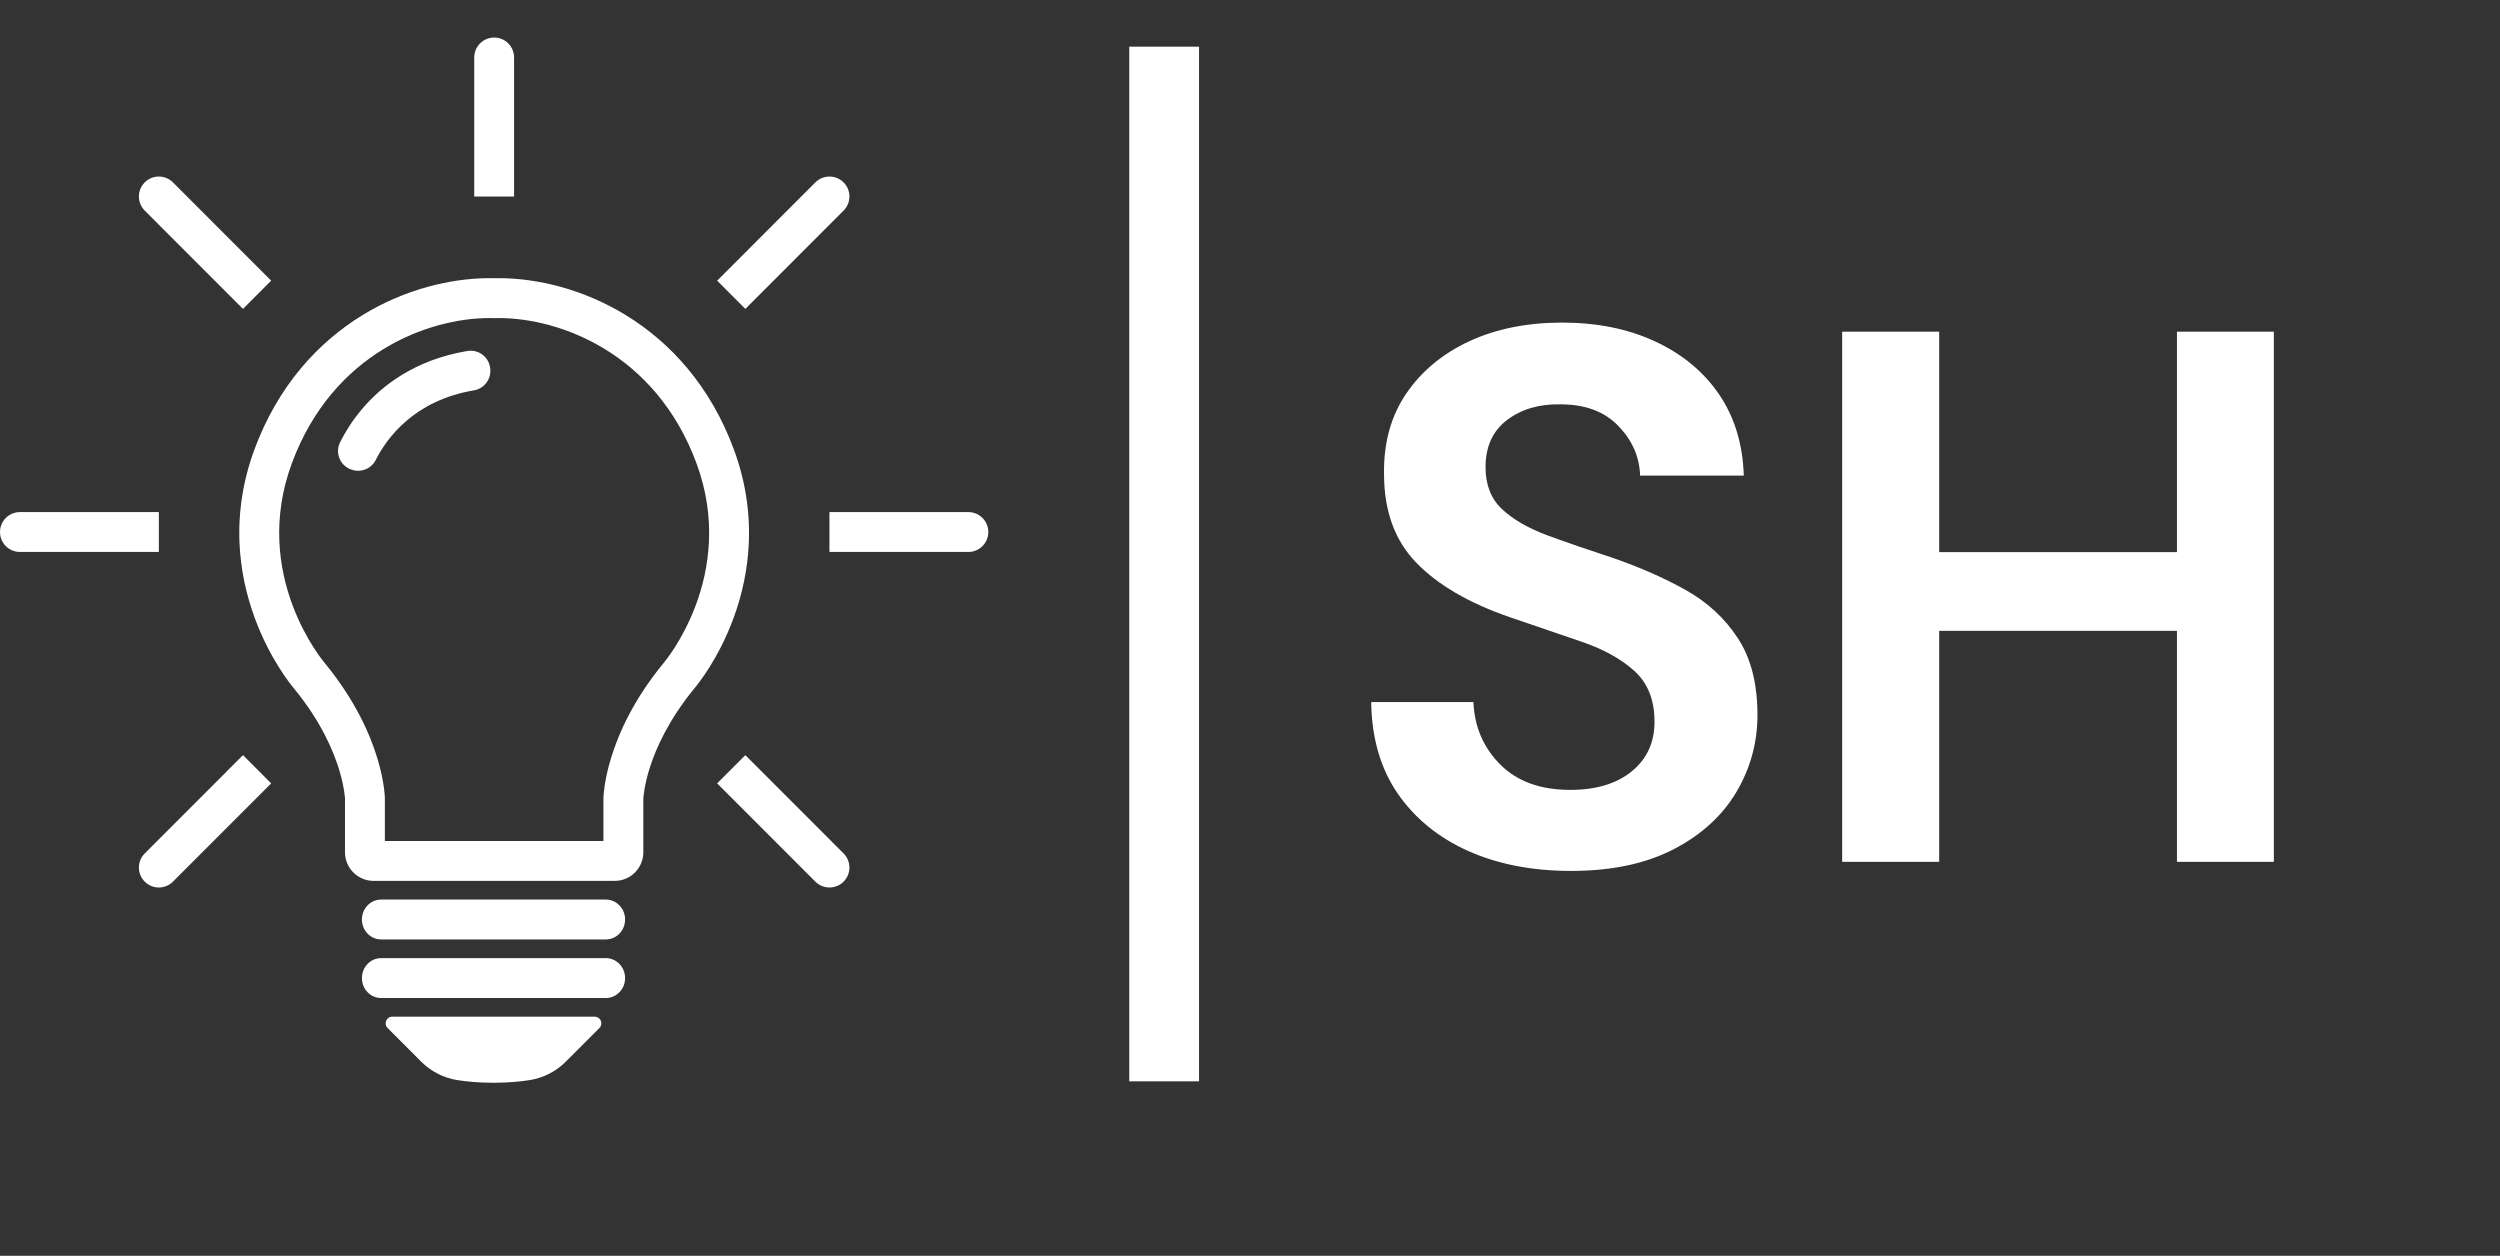 <svg xmlns="http://www.w3.org/2000/svg" xmlns:xlink="http://www.w3.org/1999/xlink" width="430" zoomAndPan="magnify" viewBox="0 0 322.5 162" height="216" preserveAspectRatio="xMidYMid meet" version="1.0"><rect x="0" y="0" width="322.5" height="162" fill="#333333" stroke="none"/><defs><g/><clipPath id="69c2629bc2"><path d="M 61 4.762 L 67 4.762 L 67 26 L 61 26 Z M 61 4.762 " clip-rule="nonzero"/></clipPath><clipPath id="3453fdaa82"><path d="M 107 66 L 127.492 66 L 127.492 71.453 L 107 71.453 Z M 107 66 " clip-rule="nonzero"/></clipPath><clipPath id="8387700d8f"><path d="M 49 131 L 78 131 L 78 139.762 L 49 139.762 Z M 49 131 " clip-rule="nonzero"/></clipPath></defs><path fill="#ffffff" d="M 85.621 85.508 C 77.844 94.961 77.844 103.02 77.844 103.02 L 77.844 108.488 L 49.648 108.488 L 49.648 103.02 C 49.648 103.02 49.648 94.961 41.871 85.508 C 41.871 85.508 32.242 74.27 37.676 59.691 C 42.961 45.504 55.312 41.027 63.117 41.031 C 63.332 41.031 63.539 41.031 63.746 41.039 C 63.953 41.031 64.16 41.031 64.375 41.031 C 72.18 41.031 84.531 45.504 89.82 59.691 C 95.25 74.27 85.621 85.508 85.621 85.508 Z M 96.594 70.105 C 96.777 65.98 96.121 61.871 94.637 57.895 C 93.184 53.992 91.172 50.488 88.652 47.484 C 86.391 44.785 83.723 42.484 80.727 40.648 C 78.09 39.035 75.242 37.805 72.258 36.984 C 69.625 36.266 66.898 35.883 64.375 35.883 C 64.164 35.883 63.953 35.887 63.746 35.891 C 63.539 35.887 63.328 35.883 63.117 35.883 C 60.594 35.883 57.867 36.266 55.234 36.984 C 52.25 37.805 49.402 39.035 46.766 40.648 C 43.77 42.484 41.102 44.781 38.84 47.484 C 36.324 50.488 34.309 53.992 32.855 57.895 C 31.371 61.871 30.715 65.98 30.898 70.105 C 31.047 73.391 31.727 76.672 32.918 79.867 C 34.832 85.008 37.457 88.254 37.922 88.809 C 41.387 93.023 43.008 96.844 43.754 99.309 C 44.438 101.547 44.504 103.008 44.504 103.02 L 44.504 109.945 C 44.504 111.98 46.156 113.633 48.191 113.633 L 79.301 113.633 C 81.34 113.633 82.988 111.98 82.988 109.945 L 82.988 103.074 C 82.996 102.898 83.086 101.297 83.879 98.863 C 84.645 96.5 86.258 92.84 89.57 88.809 C 90.035 88.254 92.66 85.008 94.578 79.867 C 95.77 76.672 96.445 73.391 96.594 70.105 " fill-opacity="1" fill-rule="nonzero"/><g clip-path="url(#69c2629bc2)"><path fill="#ffffff" d="M 66.316 7.418 C 66.316 5.996 65.168 4.844 63.746 4.844 C 62.324 4.844 61.176 5.996 61.176 7.418 L 61.176 25.352 L 66.316 25.352 L 66.316 7.418 " fill-opacity="1" fill-rule="nonzero"/></g><g clip-path="url(#3453fdaa82)"><path fill="#ffffff" d="M 124.922 66.059 L 107 66.059 L 107 71.203 L 124.922 71.203 C 126.34 71.203 127.492 70.051 127.492 68.633 C 127.492 67.211 126.34 66.059 124.922 66.059 " fill-opacity="1" fill-rule="nonzero"/></g><path fill="#ffffff" d="M 96.148 97.414 L 92.512 101.055 L 105.184 113.734 C 106.188 114.738 107.816 114.738 108.82 113.734 C 109.828 112.73 109.828 111.098 108.82 110.094 L 96.148 97.414 " fill-opacity="1" fill-rule="nonzero"/><path fill="#ffffff" d="M 108.82 27.168 C 109.828 26.164 109.828 24.531 108.82 23.527 C 107.816 22.523 106.188 22.523 105.184 23.527 L 92.512 36.207 L 96.148 39.848 L 108.82 27.168 " fill-opacity="1" fill-rule="nonzero"/><path fill="#ffffff" d="M 20.492 66.059 L 2.57 66.059 C 1.152 66.059 0 67.211 0 68.633 C 0 70.051 1.152 71.203 2.57 71.203 L 20.492 71.203 L 20.492 66.059 " fill-opacity="1" fill-rule="nonzero"/><path fill="#ffffff" d="M 18.672 110.094 C 17.668 111.098 17.668 112.73 18.672 113.734 C 19.676 114.738 21.305 114.738 22.309 113.734 L 34.98 101.055 L 31.344 97.414 L 18.672 110.094 " fill-opacity="1" fill-rule="nonzero"/><path fill="#ffffff" d="M 31.344 39.848 L 34.98 36.207 L 22.309 23.527 C 21.305 22.523 19.676 22.523 18.672 23.527 C 17.668 24.531 17.668 26.164 18.672 27.168 L 31.344 39.848 " fill-opacity="1" fill-rule="nonzero"/><path fill="#ffffff" d="M 63.242 47.605 C 63.145 46.109 61.77 45.031 60.289 45.277 C 53.41 46.426 49.152 49.875 46.719 52.746 C 45.418 54.277 44.504 55.793 43.879 57.035 C 43.156 58.469 43.926 60.207 45.48 60.625 L 45.551 60.645 C 46.707 60.957 47.926 60.414 48.469 59.34 C 49.852 56.59 53.367 51.664 61.125 50.359 C 62.414 50.141 63.336 48.992 63.25 47.688 L 63.242 47.605 " fill-opacity="1" fill-rule="nonzero"/><path fill="#ffffff" d="M 78.152 116.043 L 49.168 116.043 C 47.797 116.043 46.688 117.195 46.688 118.613 C 46.688 120.035 47.797 121.188 49.168 121.188 L 78.152 121.188 C 79.523 121.188 80.637 120.035 80.637 118.613 C 80.637 117.195 79.523 116.043 78.152 116.043 " fill-opacity="1" fill-rule="nonzero"/><path fill="#ffffff" d="M 78.152 123.598 L 49.168 123.598 C 47.797 123.598 46.688 124.75 46.688 126.172 C 46.688 127.594 47.797 128.746 49.168 128.746 L 78.152 128.746 C 79.523 128.746 80.637 127.594 80.637 126.172 C 80.637 124.75 79.523 123.598 78.152 123.598 " fill-opacity="1" fill-rule="nonzero"/><g clip-path="url(#8387700d8f)"><path fill="#ffffff" d="M 76.715 131.152 L 50.605 131.152 C 49.84 131.152 49.461 132.074 50 132.617 L 54.324 136.945 C 55.59 138.211 57.219 139.051 58.984 139.332 C 60.191 139.523 61.754 139.676 63.66 139.676 C 65.57 139.676 67.129 139.523 68.336 139.332 C 70.102 139.051 71.73 138.211 72.996 136.945 L 77.32 132.617 C 77.863 132.074 77.48 131.152 76.715 131.152 " fill-opacity="1" fill-rule="nonzero"/></g><g fill="#ffffff" fill-opacity="1"><g transform="translate(172.682, 111.177)"><g><path d="M 30 1.172 C 24.977 1.172 20.547 0.312 16.703 -1.406 C 12.859 -3.133 9.828 -5.609 7.609 -8.828 C 5.398 -12.055 4.266 -15.984 4.203 -20.609 L 17.391 -20.609 C 17.523 -17.422 18.68 -14.734 20.859 -12.547 C 23.035 -10.367 26.047 -9.281 29.891 -9.281 C 33.211 -9.281 35.852 -10.078 37.812 -11.672 C 39.77 -13.266 40.75 -15.398 40.75 -18.078 C 40.75 -20.879 39.883 -23.062 38.156 -24.625 C 36.426 -26.188 34.129 -27.453 31.266 -28.422 C 28.398 -29.398 25.336 -30.445 22.078 -31.562 C 16.805 -33.383 12.785 -35.727 10.016 -38.594 C 7.242 -41.457 5.859 -45.27 5.859 -50.031 C 5.797 -54.062 6.754 -57.523 8.734 -60.422 C 10.723 -63.328 13.441 -65.578 16.891 -67.172 C 20.348 -68.766 24.328 -69.562 28.828 -69.562 C 33.379 -69.562 37.395 -68.742 40.875 -67.109 C 44.363 -65.484 47.102 -63.207 49.094 -60.281 C 51.082 -57.352 52.141 -53.867 52.266 -49.828 L 38.891 -49.828 C 38.816 -52.234 37.883 -54.363 36.094 -56.219 C 34.312 -58.082 31.82 -59.016 28.625 -59.016 C 25.895 -59.078 23.598 -58.406 21.734 -57 C 19.879 -55.602 18.953 -53.57 18.953 -50.906 C 18.953 -48.625 19.664 -46.816 21.094 -45.484 C 22.531 -44.148 24.484 -43.023 26.953 -42.109 C 29.43 -41.203 32.27 -40.223 35.469 -39.172 C 38.852 -38.004 41.945 -36.641 44.75 -35.078 C 47.551 -33.516 49.797 -31.445 51.484 -28.875 C 53.18 -26.301 54.031 -22.992 54.031 -18.953 C 54.031 -15.367 53.117 -12.047 51.297 -8.984 C 49.473 -5.922 46.77 -3.461 43.188 -1.609 C 39.602 0.242 35.207 1.172 30 1.172 Z M 30 1.172 "/></g></g></g><g fill="#ffffff" fill-opacity="1"><g transform="translate(230.998, 111.177)"><g><path d="M 6.641 0 L 6.641 -68.391 L 19.156 -68.391 L 19.156 -39.953 L 49.828 -39.953 L 49.828 -68.391 L 62.328 -68.391 L 62.328 0 L 49.828 0 L 49.828 -29.797 L 19.156 -29.797 L 19.156 0 Z M 6.641 0 "/></g></g></g><path stroke-linecap="butt" transform="matrix(0, -0.75, 0.75, 0, 145.674, 139.487)" fill="none" stroke-linejoin="miter" d="M -0.002 6.002 L 177.961 6.002 " stroke="#ffffff" stroke-width="12" stroke-opacity="1" stroke-miterlimit="4"/></svg>